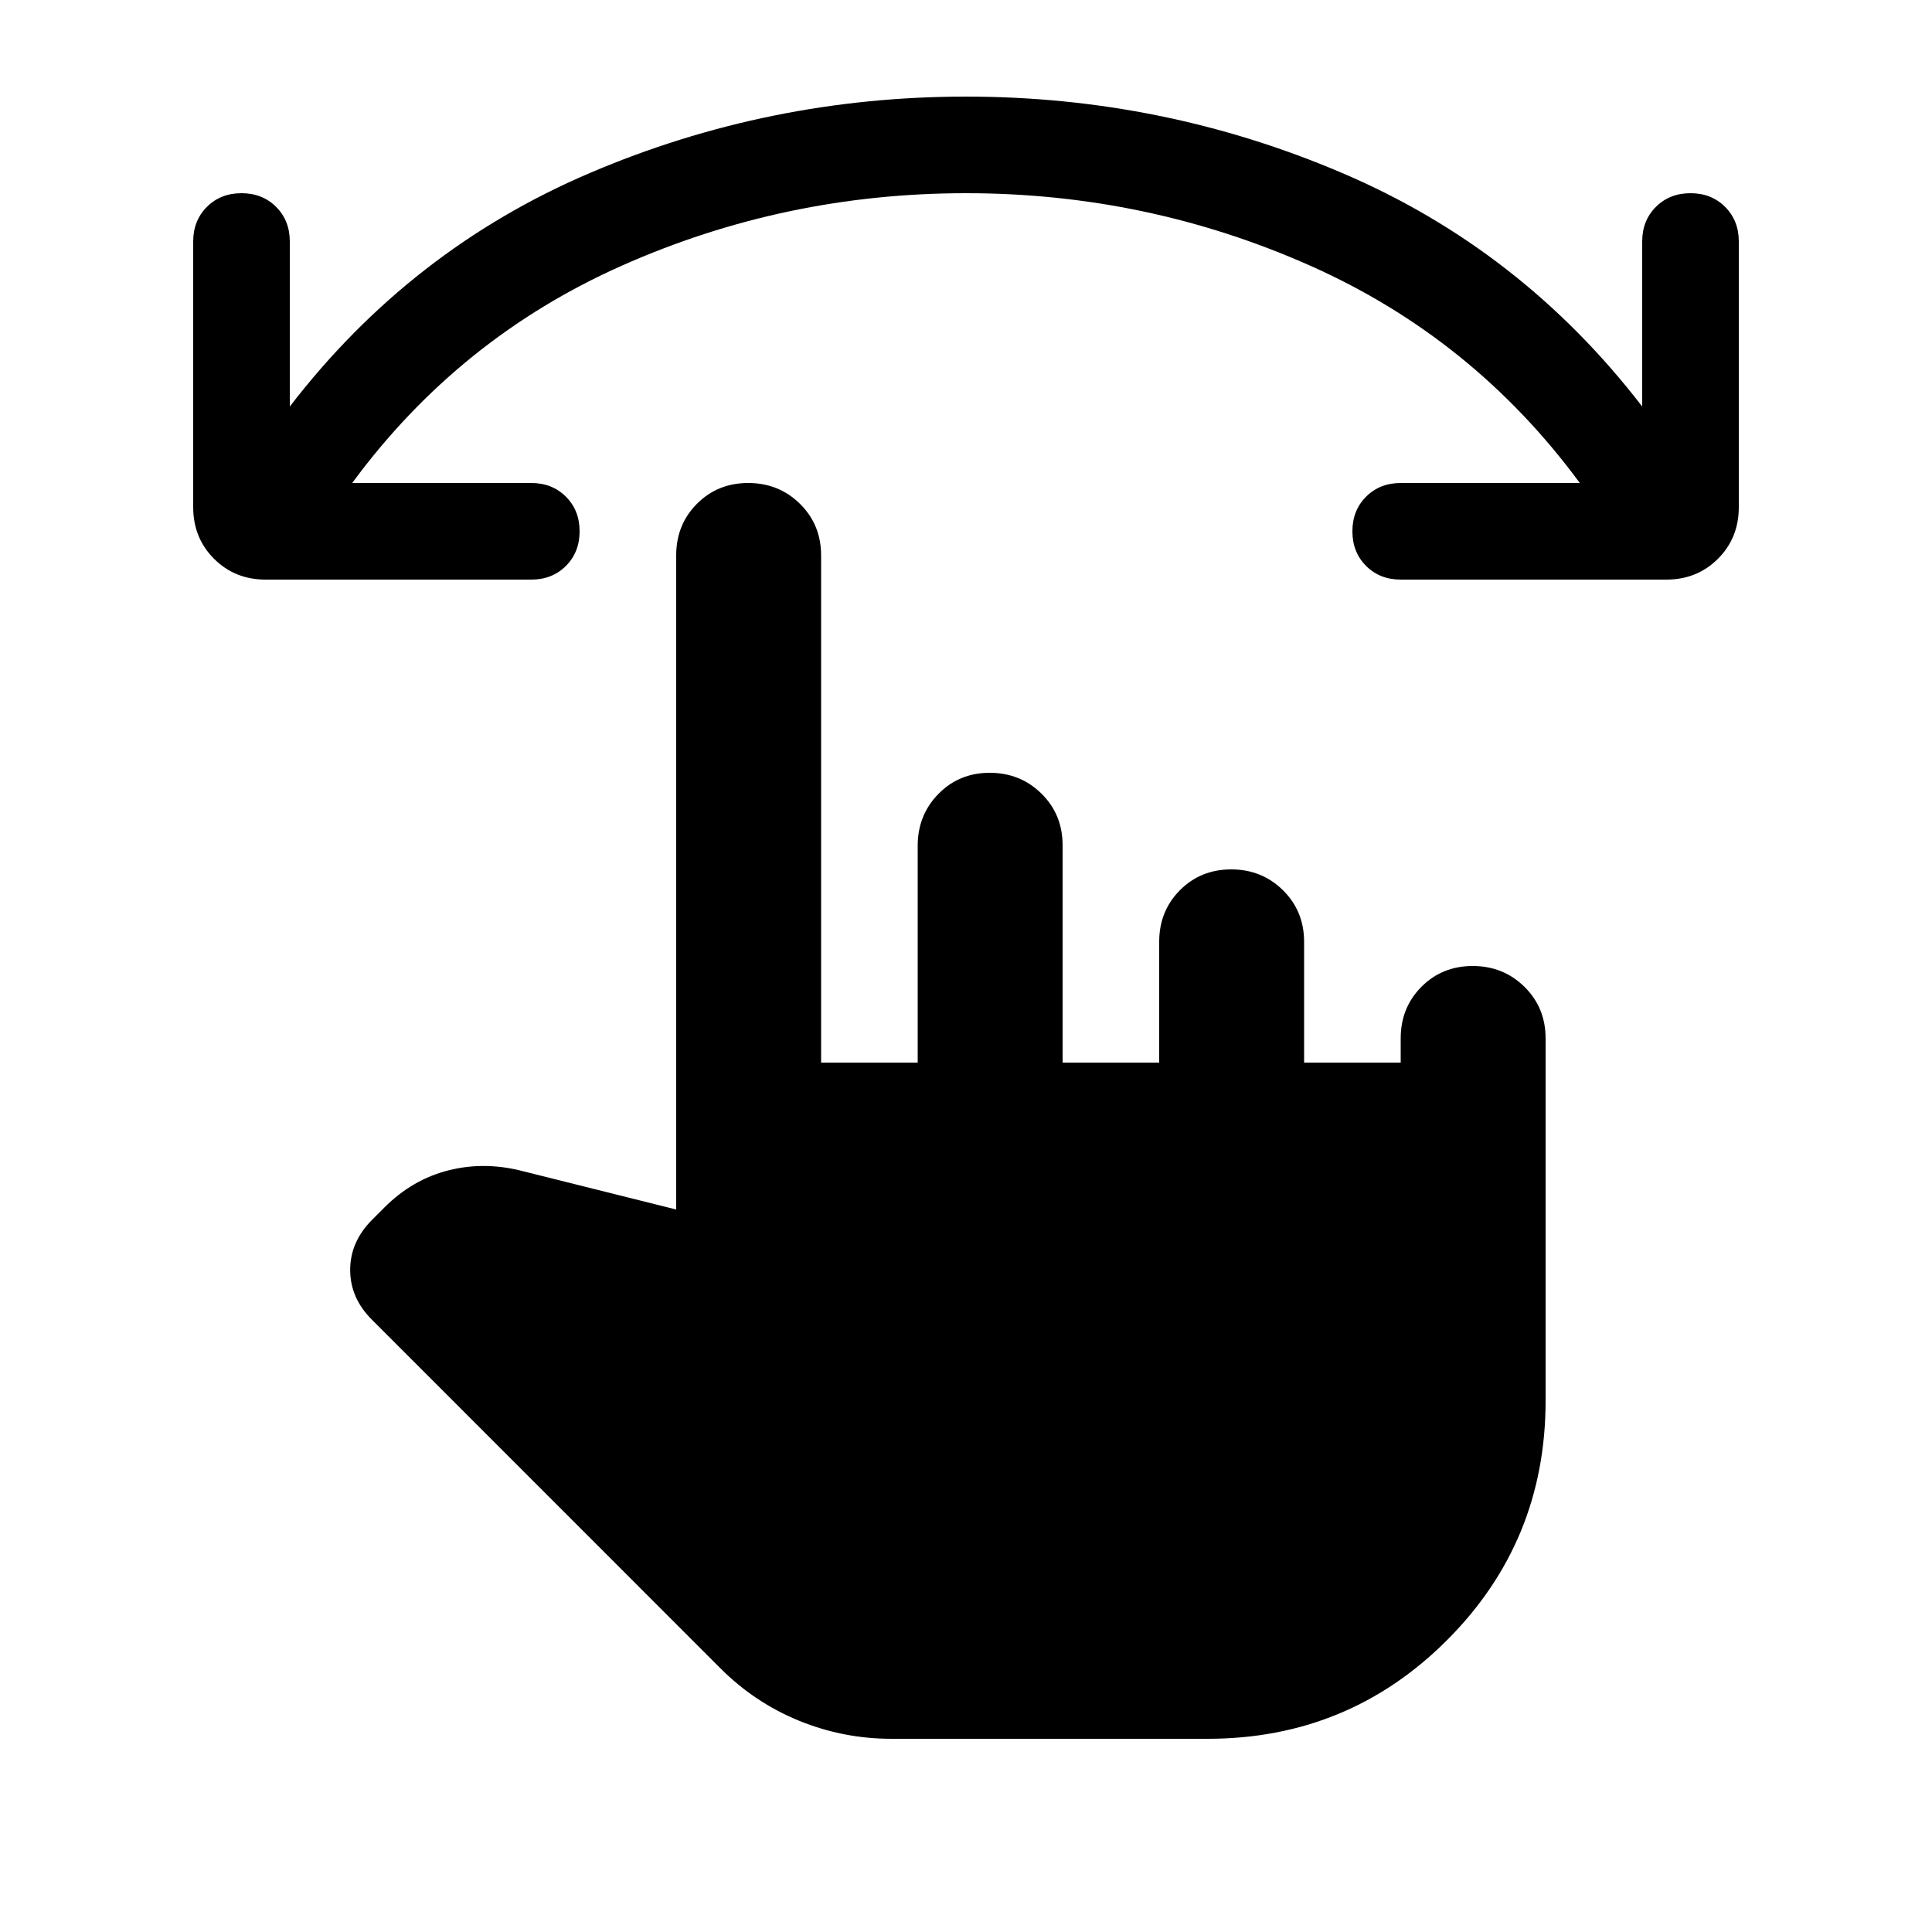 <svg xmlns="http://www.w3.org/2000/svg" height="20" viewBox="0 -960 960 960" width="20"><path d="M480-864q-90 0-171 36T175-720h89q10.4 0 17.2 6.8 6.8 6.8 6.8 17.2 0 10.4-6.8 17.2-6.8 6.8-17.2 6.8H132q-15.3 0-25.65-10.35Q96-692.7 96-708v-132q0-10.4 6.8-17.2 6.8-6.8 17.2-6.8 10.4 0 17.2 6.8 6.8 6.8 6.8 17.2v82q60-78 149-116t187-38q98 0 187 38t149 116v-82q0-10.4 6.8-17.2 6.8-6.8 17.2-6.8 10.4 0 17.2 6.8 6.8 6.8 6.8 17.2v132q0 15.3-10.35 25.65Q843.3-672 828-672H696q-10.4 0-17.2-6.8-6.8-6.8-6.8-17.2 0-10.4 6.8-17.2 6.8-6.8 17.2-6.8h89q-53-72-134-108t-171-36ZM443-96q-24 0-46-9t-39-26L184.82-304.23Q174-315 174-329t11-25l6-6q14-14 32-18.5t37 .5l76 19v-325q0-15.3 10.29-25.65Q356.58-720 371.79-720t25.71 10.35Q408-699.3 408-684v252h48v-107.74q0-15.26 10.29-25.76 10.29-10.5 25.5-10.5t25.71 10.35Q528-555.3 528-540v108h48v-60q0-15.3 10.29-25.65Q596.58-528 611.79-528t25.71 10.35Q648-507.3 648-492v60h48v-12q0-15.3 10.29-25.65Q716.58-480 731.79-480t25.71 10.35Q768-459.3 768-444v180q0 70-49 119T600-96H443Z"/></svg>